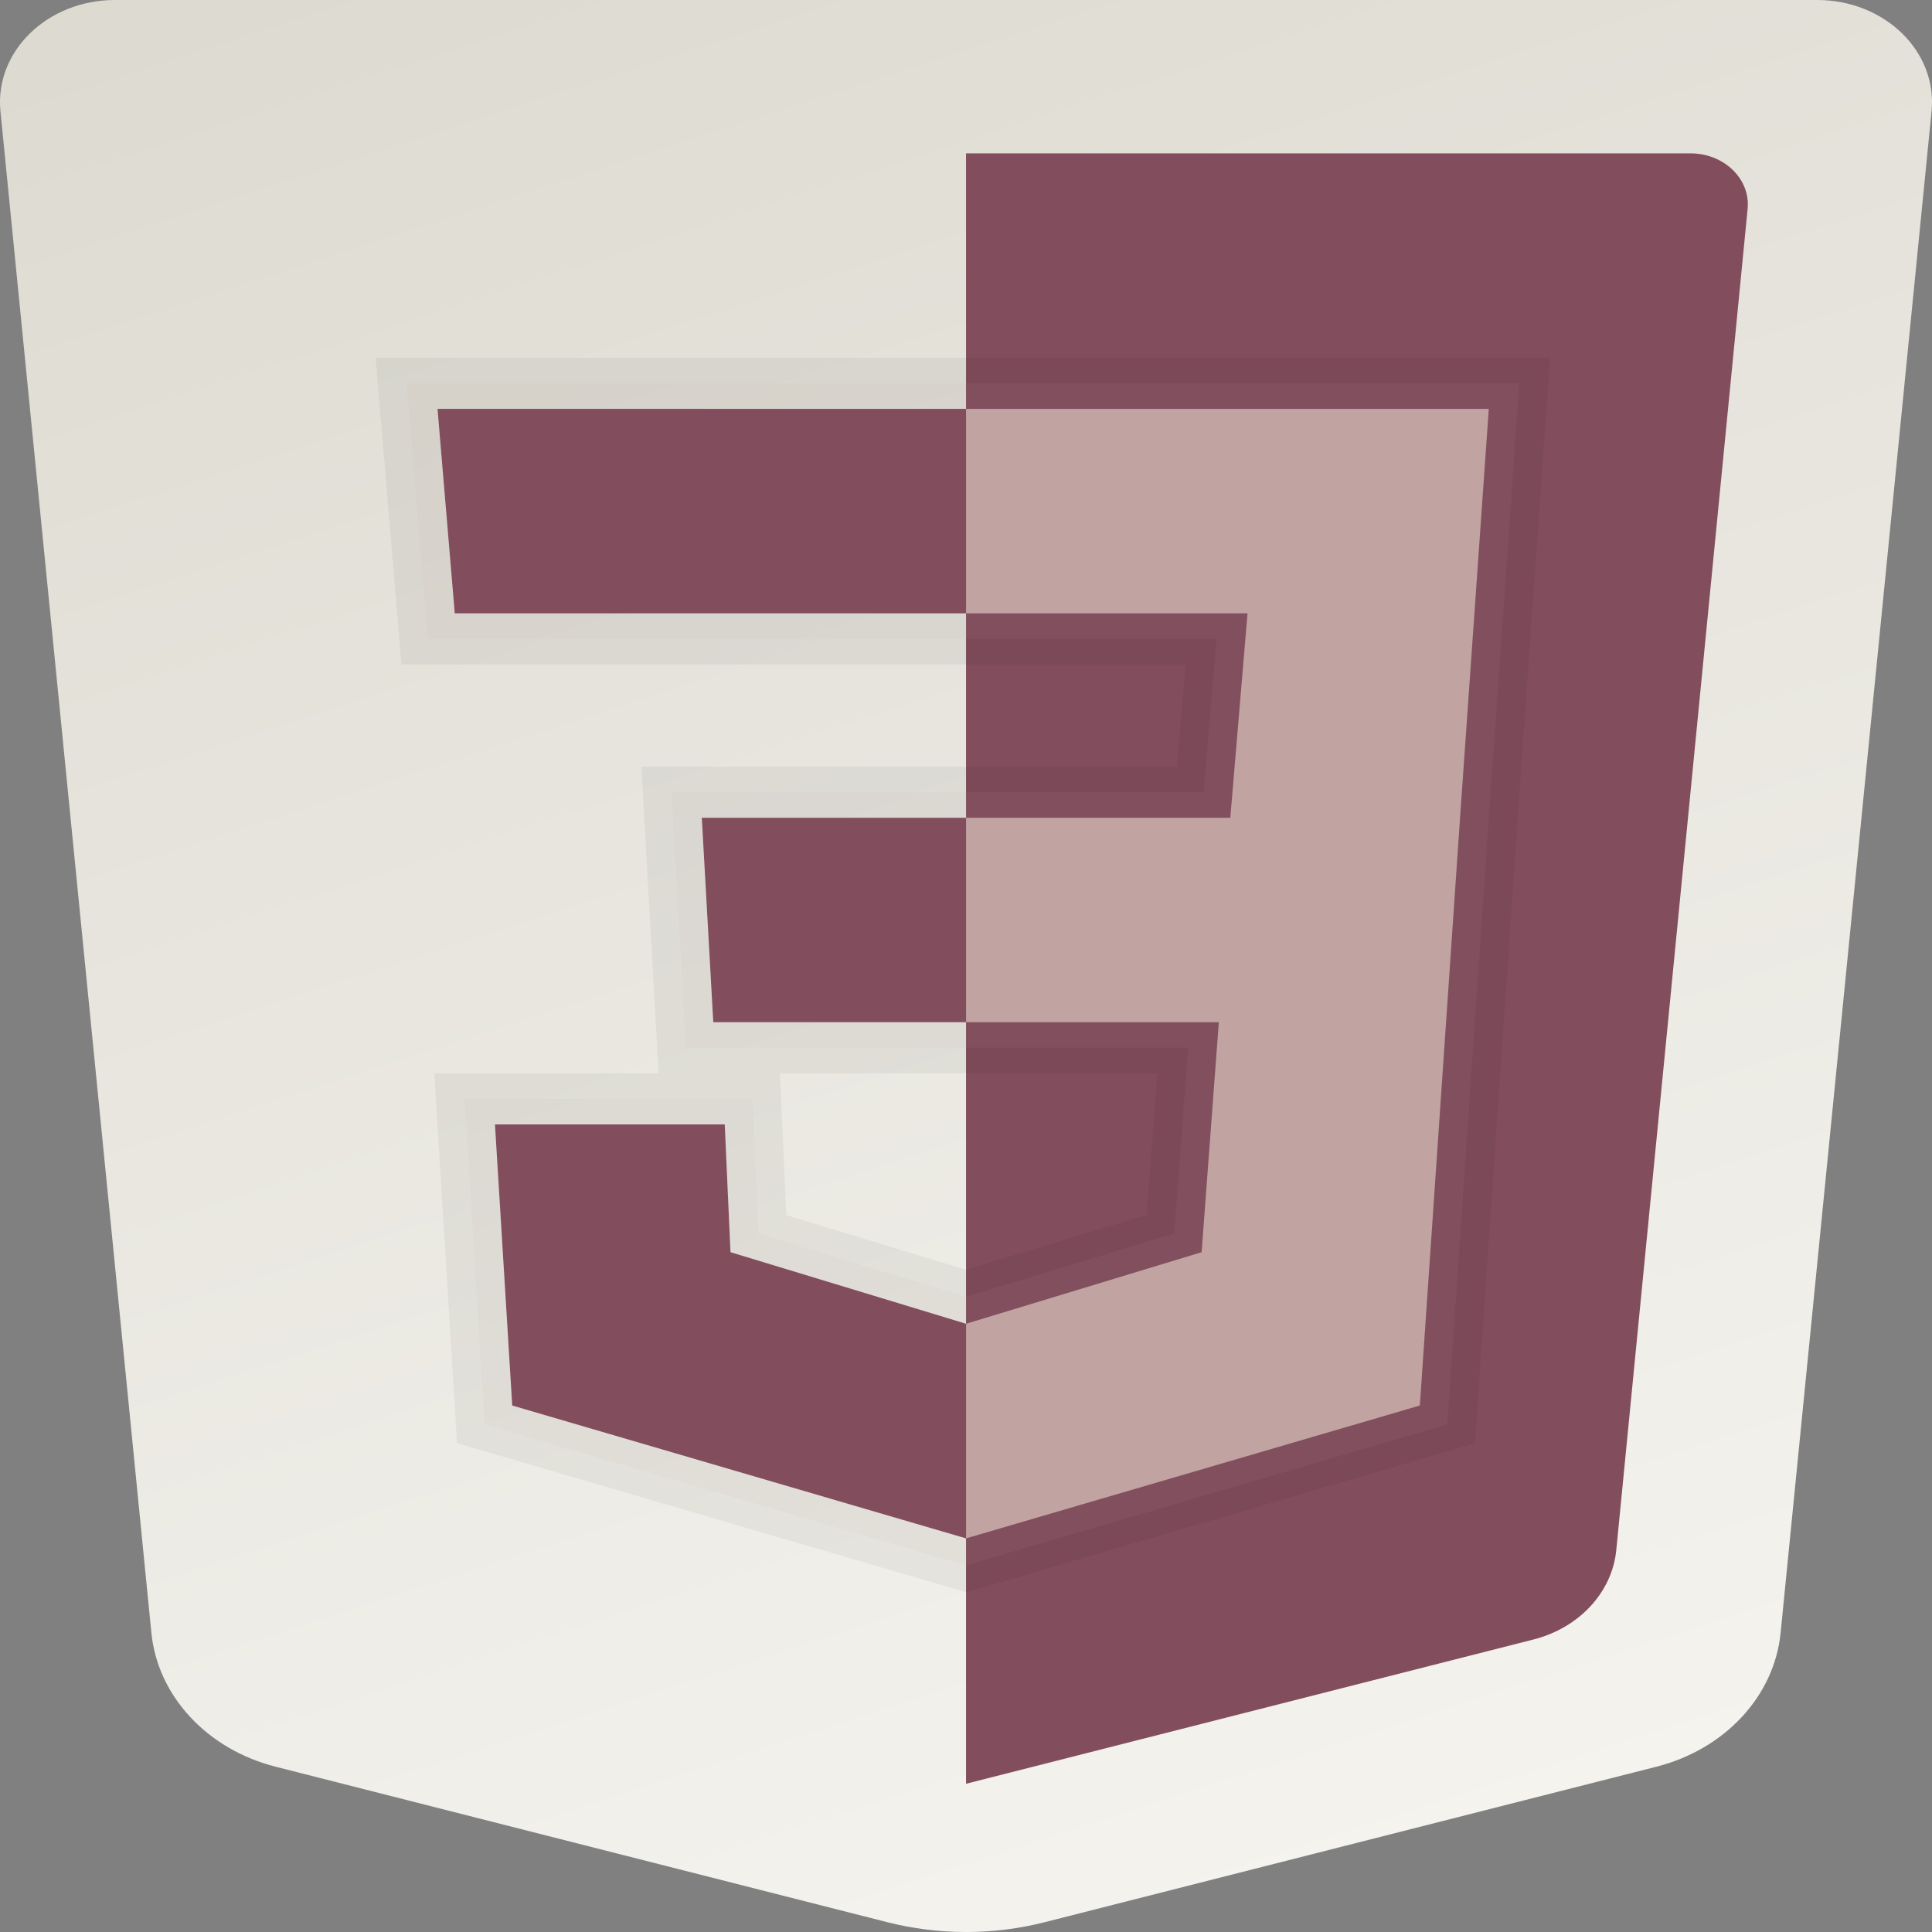 <svg width="48" height="48" viewBox="0 0 48 48" fill="none" xmlns="http://www.w3.org/2000/svg">
<rect x="0" y="0" width="48" height="48" fill="#808080" stroke="none"/>
<path d="M0.011 2.763L3.761 40.566C3.916 42.136 5.145 43.461 6.849 43.894L22.04 47.755C23.321 48.082 24.679 48.082 25.96 47.755L41.151 43.894C42.855 43.461 44.084 42.138 44.239 40.566L47.989 2.763C48.137 1.277 46.822 0 45.147 0H2.854C1.179 0 -0.136 1.277 0.011 2.763Z" fill="url(#paint0_linear_70_161)"/>
<path d="M24.001 3.81V44.317L38.097 40.733C39.234 40.444 40.053 39.56 40.156 38.512L43.419 5.19C43.492 4.447 42.835 3.81 41.997 3.81H24.001Z" fill="#824D5C"/>
<path d="M36.989 10.158H24.001V15.238H30.994L30.566 20.317H24.001V25.396H30.281L29.853 31.11L24.001 32.888V38.221L35.276 34.92L36.275 20.317L36.989 10.158Z" fill="#C1A3A1"/>
<path d="M24.001 10.158V15.238H11.298L10.87 10.158H24.001ZM17.436 20.317L17.721 25.396H24.001V20.317H17.436ZM18.006 27.936H12.297L12.726 34.92L24.001 38.221V32.888L18.149 31.11L18.006 27.936Z" fill="#824D5C"/>
<path opacity="0.05" d="M36.989 10.159L36.275 20.317L35.276 34.92L24.001 38.221L12.726 34.92L12.297 27.936H18.006L18.149 31.11L24.001 32.888L29.853 31.11L30.281 25.396H24.001H17.721L17.436 20.317H24.001H30.566L30.994 15.238H24.001H11.298L10.87 10.159H24.001H36.989ZM38.508 8.889H36.989H24.001H10.87H9.332L9.447 10.254L9.875 15.333L9.974 16.508H11.298H24.001H29.456L29.242 19.047H24.001H17.436H15.935L16.01 20.381L16.295 25.46L16.364 26.666H12.297H10.79L10.873 28.005L11.301 34.989L11.354 35.855L12.28 36.126L23.556 39.428L24.001 39.559L24.448 39.428L35.723 36.126L36.642 35.857L36.701 34.997L37.7 20.395L38.413 10.239L38.508 8.889ZM19.378 26.666H24.001H28.755L28.491 30.182L24.001 31.546L19.536 30.19L19.432 27.885L19.378 26.666Z" fill="black"/>
<path opacity="0.07" d="M36.989 10.158L36.275 20.317L35.276 34.92L24.001 38.221L12.725 34.92L12.297 27.936H18.006L18.149 31.11L24.001 32.888L29.852 31.11L30.281 25.396H24.001H17.721L17.435 20.317H24.001H30.566L30.994 15.238H24.001H11.298L10.87 10.158H24.001H36.989ZM37.748 9.523H36.989H24.001H10.87H10.101L10.158 10.205L10.586 15.285L10.636 15.873H11.298H24.001H30.225L29.904 19.682H24.001H17.435H16.684L16.722 20.349L17.007 25.428L17.041 26.031H17.721H24.001H29.518L29.173 30.646L24.001 32.218L18.843 30.651L18.72 27.91L18.691 27.301H18.006H12.297H11.543L11.585 27.97L12.013 34.954L12.04 35.387L12.503 35.523L23.778 38.824L24.001 38.889L24.223 38.824L35.499 35.523L35.958 35.388L35.988 34.958L36.987 20.355L37.701 10.198L37.748 9.523Z" fill="#C1A3A1"/>
<defs>
<linearGradient id="paint0_linear_70_161" x1="13.053" y1="-9.839" x2="31.538" y2="47.244" gradientUnits="userSpaceOnUse">
<stop stop-color="#DAD7CD"/>
<stop offset="1" stop-color="#F4F3EE"/>
</linearGradient>
</defs>
</svg>
